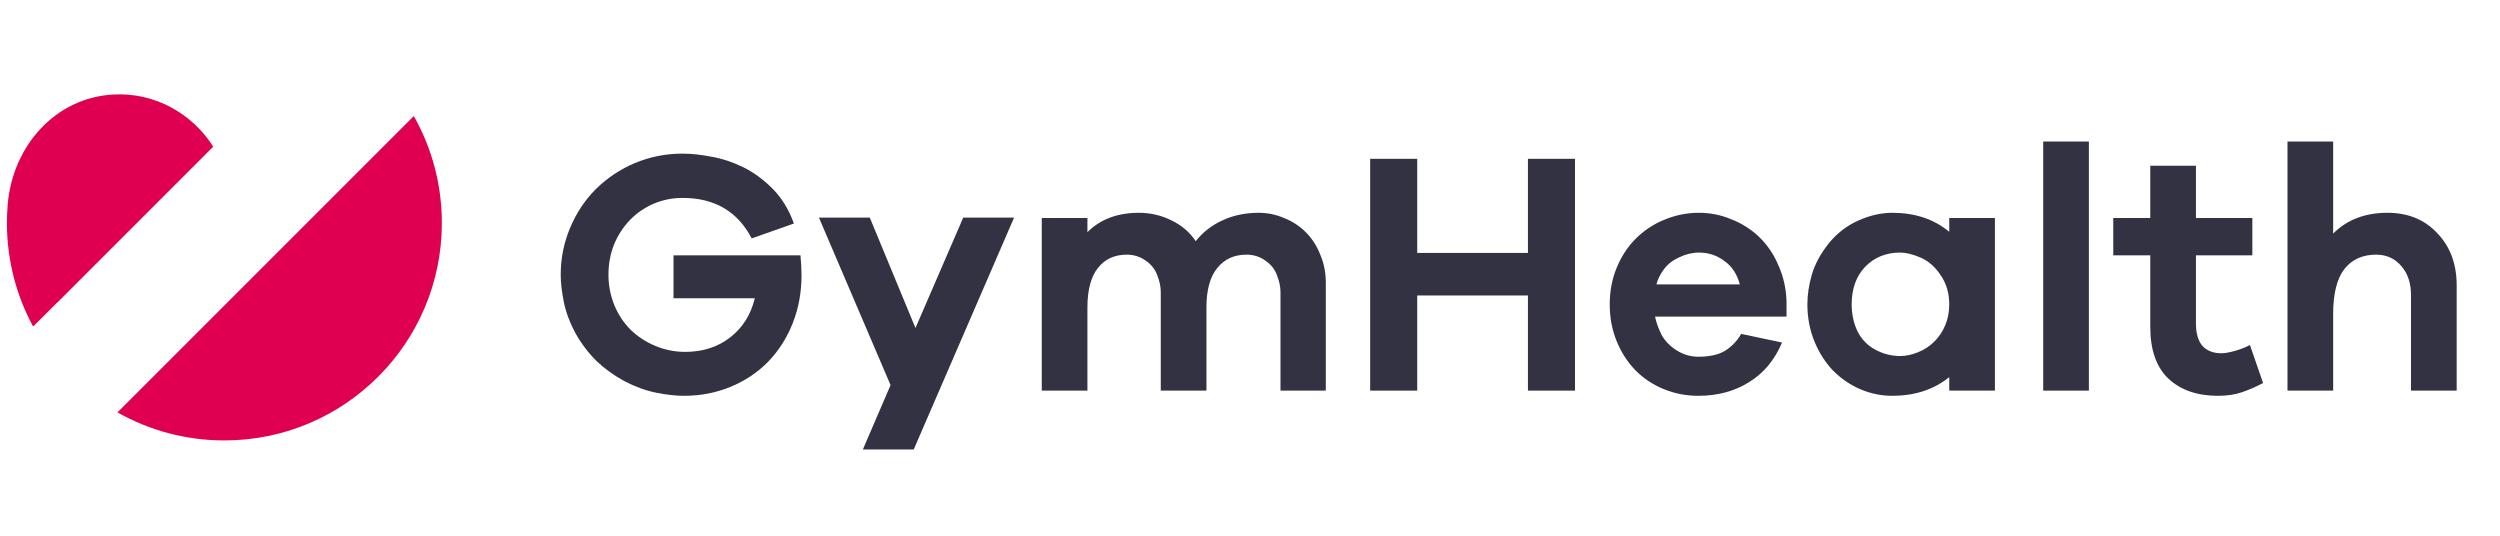 <svg width="224" height="48" viewBox="0 0 224 48" fill="none" xmlns="http://www.w3.org/2000/svg">
<path d="M60.346 22.879H71.723C71.785 23.582 71.816 24.181 71.816 24.677C71.816 26.186 71.558 27.601 71.041 28.924C70.524 30.247 69.791 31.404 68.84 32.396C67.889 33.367 66.763 34.122 65.461 34.659C64.159 35.196 62.764 35.465 61.276 35.465C60.553 35.465 59.726 35.372 58.796 35.186C57.866 35 56.926 34.659 55.975 34.163C55.045 33.667 54.198 33.057 53.433 32.334C52.689 31.59 52.059 30.753 51.542 29.823C51.046 28.893 50.705 27.973 50.519 27.064C50.333 26.134 50.24 25.318 50.24 24.615C50.24 23.148 50.519 21.753 51.077 20.43C51.635 19.087 52.41 17.919 53.402 16.927C54.415 15.935 55.582 15.16 56.905 14.602C58.248 14.044 59.664 13.765 61.152 13.765C61.958 13.765 62.826 13.858 63.756 14.044C64.707 14.209 65.647 14.519 66.577 14.974C67.507 15.429 68.385 16.069 69.212 16.896C70.039 17.723 70.679 18.766 71.134 20.027L67.352 21.36C66.091 18.942 64.025 17.733 61.152 17.733C60.243 17.733 59.375 17.909 58.548 18.26C57.742 18.611 57.039 19.097 56.44 19.717C55.841 20.337 55.365 21.071 55.014 21.918C54.683 22.765 54.518 23.664 54.518 24.615C54.518 25.566 54.694 26.475 55.045 27.343C55.396 28.19 55.882 28.924 56.502 29.544C57.143 30.164 57.887 30.65 58.734 31.001C59.581 31.352 60.47 31.528 61.4 31.528C62.971 31.528 64.314 31.094 65.43 30.226C66.546 29.358 67.28 28.19 67.631 26.723H60.346V22.879Z" fill="#333243"/>
<path d="M90.861 19.5L81.871 40.27H77.314L79.794 34.504L73.377 19.5H77.934L82.026 29.389L86.304 19.5H90.861Z" fill="#333243"/>
<path d="M112.778 19.066C113.563 19.066 114.318 19.221 115.041 19.531C115.785 19.82 116.436 20.244 116.994 20.802C117.552 21.36 117.986 22.032 118.296 22.817C118.627 23.582 118.792 24.419 118.792 25.328V35H114.731V26.165C114.731 25.69 114.628 25.194 114.421 24.677C114.235 24.14 113.884 23.695 113.367 23.344C112.871 22.993 112.313 22.817 111.693 22.817C110.577 22.817 109.699 23.22 109.058 24.026C108.417 24.811 108.097 25.989 108.097 27.56V35H104.005V26.165C104.005 25.69 103.902 25.194 103.695 24.677C103.509 24.14 103.158 23.695 102.641 23.344C102.145 22.993 101.587 22.817 100.967 22.817C99.851 22.817 98.983 23.22 98.363 24.026C97.743 24.811 97.433 25.989 97.433 27.56V35H93.341V19.531H97.433V20.802C98.59 19.645 100.13 19.066 102.052 19.066C103.085 19.066 104.057 19.293 104.966 19.748C105.875 20.182 106.599 20.802 107.136 21.608C107.777 20.802 108.572 20.182 109.523 19.748C110.494 19.293 111.579 19.066 112.778 19.066Z" fill="#333243"/>
<path d="M141.119 14.23V35H136.903V26.475H126.983V35H122.767V14.23H126.983V22.662H136.903V14.23H141.119Z" fill="#333243"/>
<path d="M160.073 26.971V28.366H148.293C148.396 28.883 148.592 29.43 148.882 30.009C149.192 30.567 149.646 31.032 150.246 31.404C150.845 31.776 151.486 31.962 152.168 31.962C153.18 31.962 153.976 31.786 154.555 31.435C155.154 31.063 155.64 30.557 156.012 29.916L159.67 30.691C159.008 32.262 158.016 33.45 156.694 34.256C155.392 35.062 153.883 35.465 152.168 35.465C151.093 35.465 150.07 35.269 149.099 34.876C148.127 34.483 147.28 33.925 146.557 33.202C145.833 32.458 145.265 31.58 144.852 30.567C144.438 29.554 144.232 28.459 144.232 27.281C144.232 26.103 144.438 25.008 144.852 23.995C145.265 22.982 145.833 22.114 146.557 21.391C147.301 20.647 148.158 20.079 149.13 19.686C150.122 19.273 151.155 19.066 152.23 19.066C153.242 19.066 154.214 19.262 155.144 19.655C156.094 20.027 156.931 20.564 157.655 21.267C158.378 21.97 158.946 22.817 159.36 23.809C159.794 24.78 160.031 25.834 160.073 26.971ZM152.23 22.631C151.63 22.631 151.031 22.776 150.432 23.065C149.853 23.334 149.398 23.695 149.068 24.15C148.737 24.605 148.52 25.049 148.417 25.483H155.888C155.64 24.553 155.175 23.85 154.493 23.375C153.831 22.879 153.077 22.631 152.23 22.631Z" fill="#333243"/>
<path d="M178.744 19.531V35H174.652V33.791C173.267 34.907 171.562 35.465 169.537 35.465C168.565 35.465 167.615 35.269 166.685 34.876C165.775 34.483 164.959 33.925 164.236 33.202C163.533 32.458 162.975 31.58 162.562 30.567C162.148 29.534 161.942 28.438 161.942 27.281C161.942 26.413 162.076 25.514 162.345 24.584C162.634 23.633 163.14 22.703 163.864 21.794C164.608 20.885 165.496 20.203 166.53 19.748C167.563 19.293 168.565 19.066 169.537 19.066C171.583 19.066 173.288 19.634 174.652 20.771V19.531H178.744ZM170.25 31.9C170.766 31.9 171.304 31.786 171.862 31.559C172.42 31.332 172.895 31.022 173.288 30.629C173.701 30.236 174.032 29.751 174.28 29.172C174.528 28.593 174.652 27.963 174.652 27.281C174.652 26.268 174.393 25.39 173.877 24.646C173.36 23.881 172.75 23.354 172.048 23.065C171.366 22.776 170.766 22.631 170.25 22.631C168.989 22.631 167.945 23.055 167.119 23.902C166.313 24.749 165.91 25.876 165.91 27.281C165.91 28.149 166.085 28.955 166.437 29.699C166.809 30.422 167.346 30.97 168.049 31.342C168.751 31.714 169.485 31.9 170.25 31.9Z" fill="#333243"/>
<path d="M187.163 35H183.071V12.68H187.163V35Z" fill="#333243"/>
<path d="M201.593 30.908L202.771 34.318C202.192 34.628 201.582 34.897 200.942 35.124C200.301 35.351 199.567 35.465 198.741 35.465C196.86 35.465 195.372 34.948 194.277 33.915C193.202 32.882 192.665 31.342 192.665 29.296V22.879H189.348V19.531H192.665V14.85H196.757V19.531H201.81V22.879H196.757V28.986C196.757 29.875 196.953 30.546 197.346 31.001C197.759 31.435 198.317 31.652 199.02 31.652C199.35 31.652 199.764 31.58 200.26 31.435C200.776 31.29 201.221 31.115 201.593 30.908Z" fill="#333243"/>
<path d="M213.918 19.066C215.757 19.066 217.245 19.676 218.382 20.895C219.539 22.094 220.118 23.654 220.118 25.576V35H216.026V26.444C216.026 25.369 215.737 24.501 215.158 23.84C214.579 23.158 213.825 22.817 212.895 22.817C211.676 22.817 210.725 23.251 210.043 24.119C209.382 24.987 209.051 26.33 209.051 28.149V35H204.959V12.68H209.051V20.926C210.291 19.686 211.913 19.066 213.918 19.066Z" fill="#333243"/>
<path fill-rule="evenodd" clip-rule="evenodd" d="M19.105 13.141C17.217 10.162 13.871 8.268 10.166 8.468C4.945 8.749 1.129 13.086 0.69 18.328C0.644 18.872 0.621 19.423 0.621 19.979C0.621 23.339 1.471 26.5 2.969 29.259L5.081 27.148C5.084 27.15 5.088 27.153 5.091 27.155L19.105 13.141Z" fill="#E00051"/>
<path d="M20.105 39.463C30.867 39.463 39.59 30.739 39.59 19.979C39.59 16.497 38.677 13.228 37.077 10.399L10.526 36.95C13.355 38.55 16.624 39.463 20.105 39.463Z" fill="#E00051"/>
</svg>
